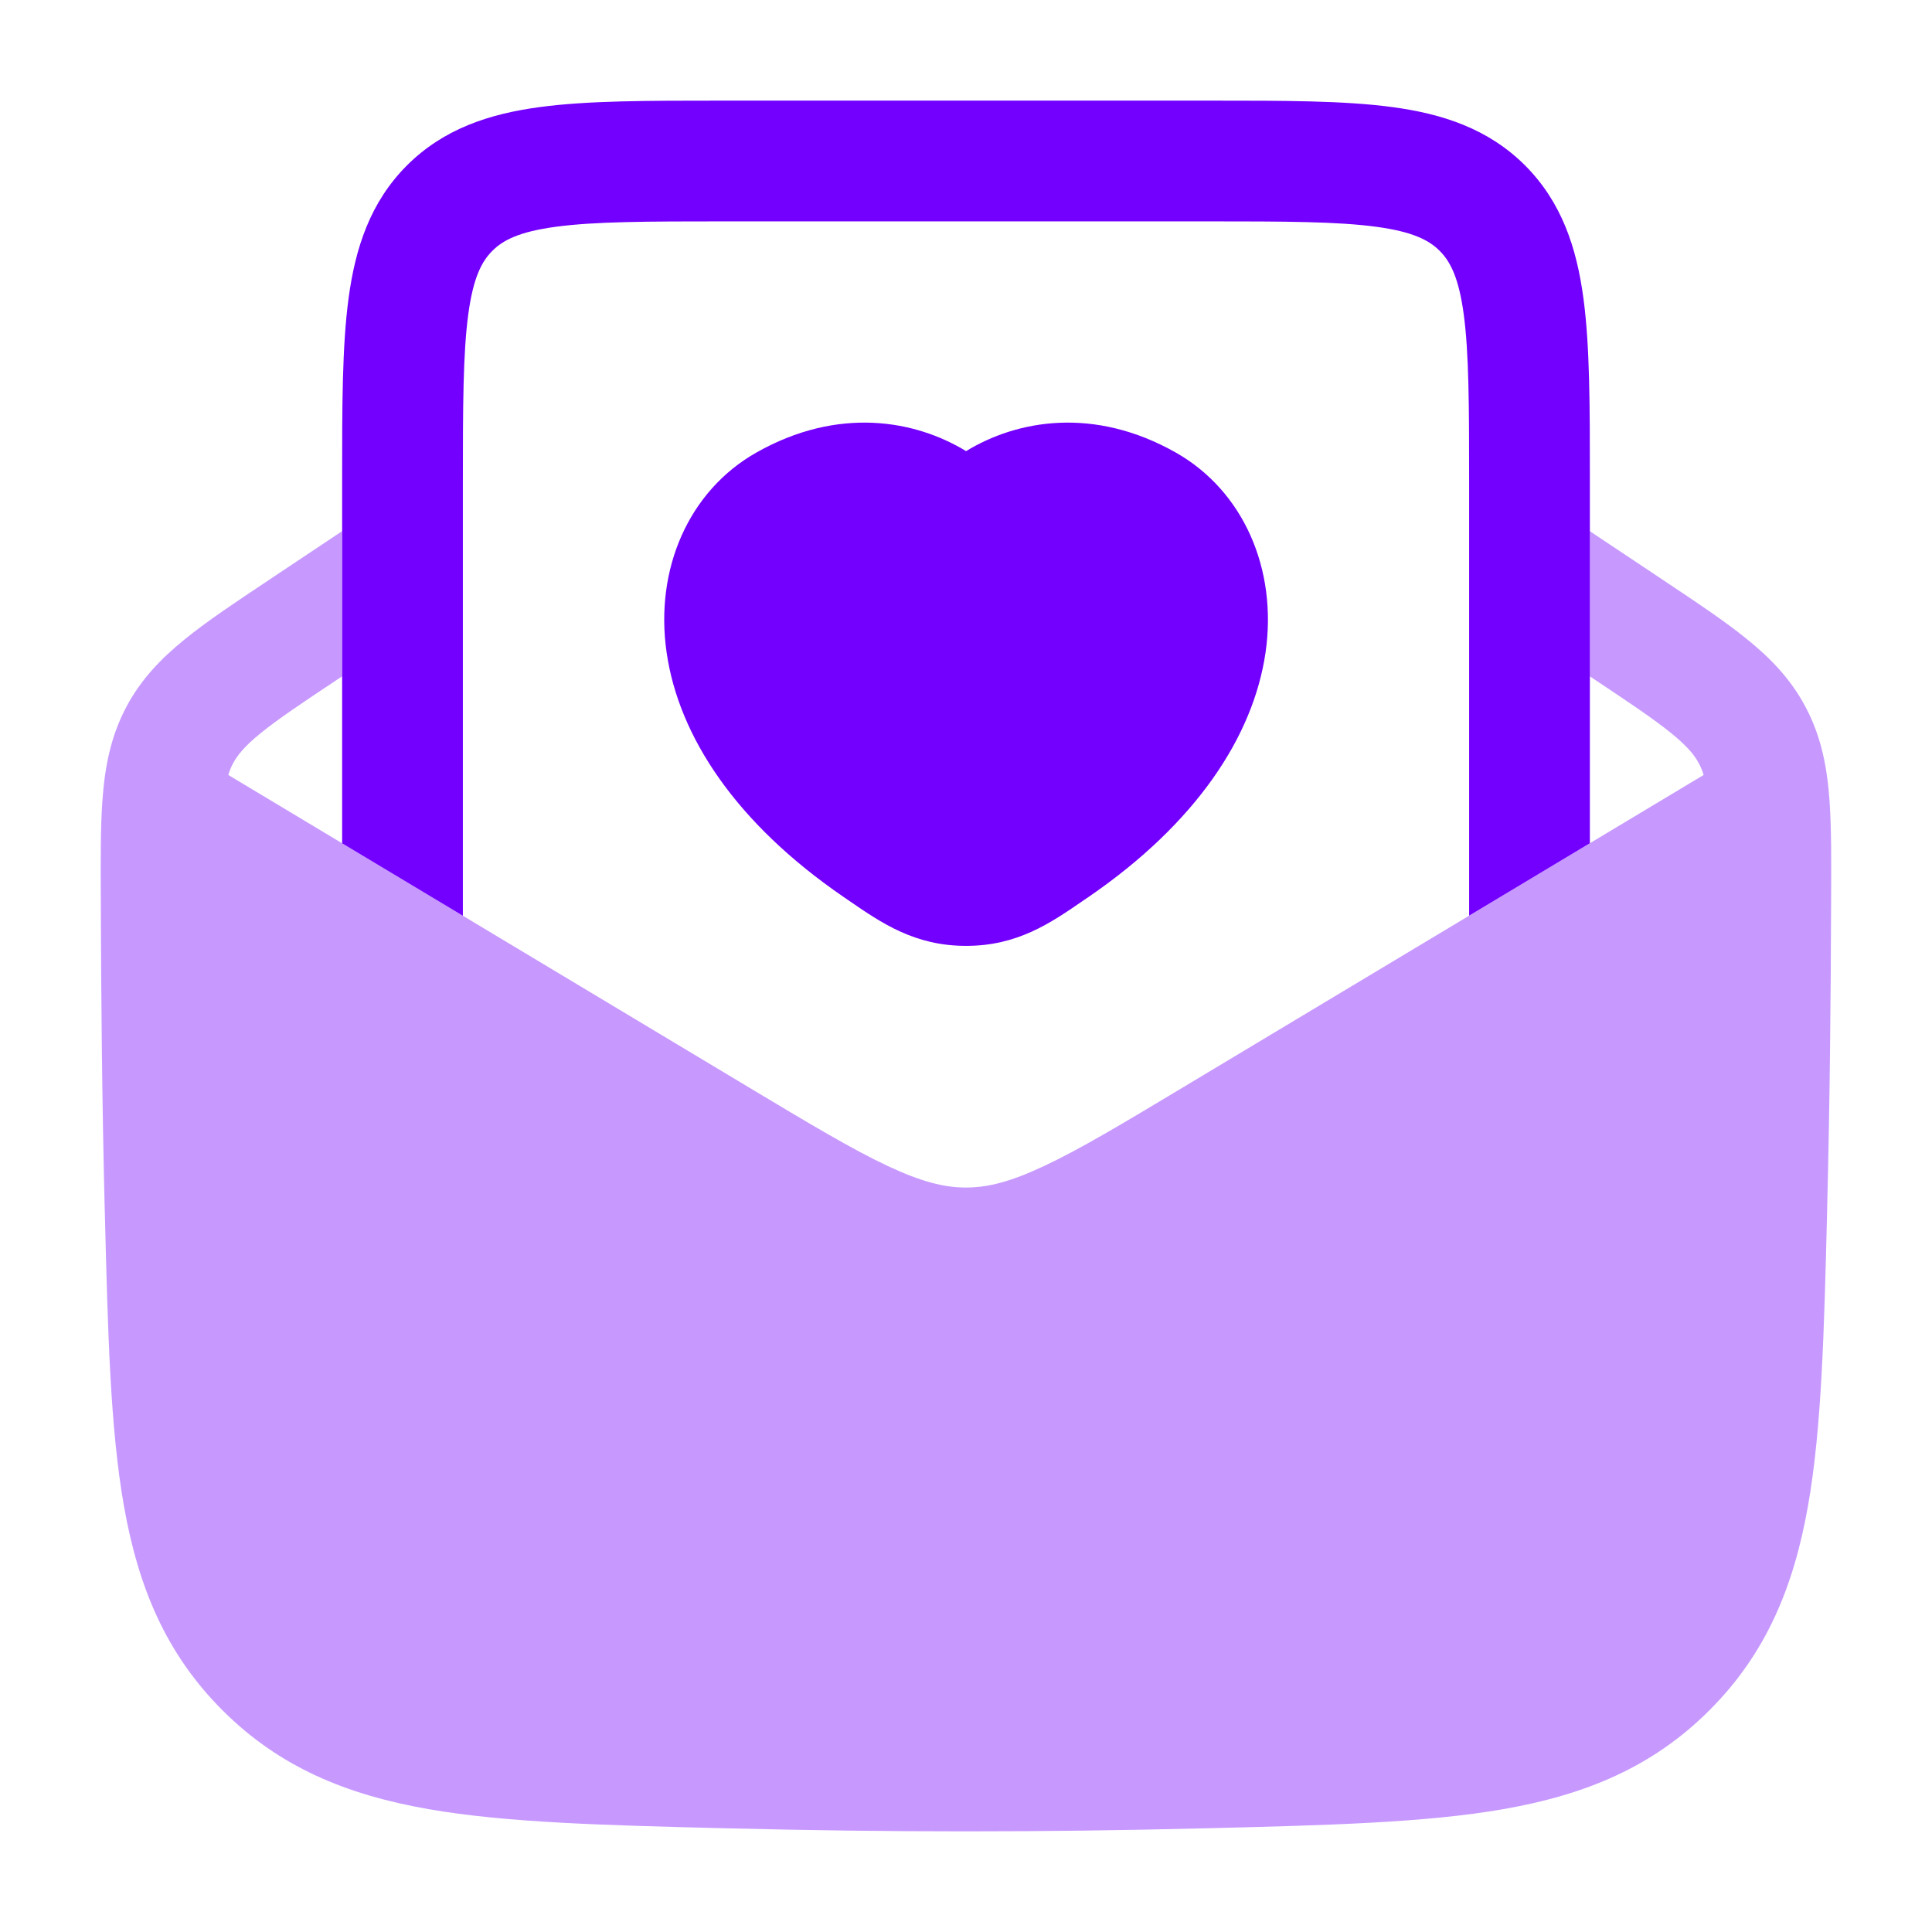<svg width="24" height="24" viewBox="0 0 24 24" fill="none" xmlns="http://www.w3.org/2000/svg">
<path opacity="0.4" d="M4.249 6.599L3.337 7.207C2.924 7.482 2.571 7.717 2.296 7.941C2.002 8.179 1.753 8.437 1.571 8.778C1.371 9.154 1.3 9.541 1.271 9.961C1.249 10.286 1.25 10.672 1.252 11.119L1.252 11.143C1.256 12.403 1.268 13.689 1.3 14.993L1.302 15.051C1.339 16.539 1.369 17.739 1.539 18.705C1.718 19.718 2.061 20.543 2.765 21.247C3.471 21.952 4.302 22.295 5.324 22.474C6.3 22.644 7.515 22.674 9.023 22.712L9.081 22.713C11.033 22.762 12.966 22.762 14.917 22.713L14.976 22.712C16.484 22.674 17.699 22.644 18.675 22.474C19.697 22.295 20.528 21.952 21.234 21.247C21.938 20.543 22.281 19.718 22.46 18.705C22.63 17.739 22.66 16.539 22.697 15.051L22.698 14.993C22.731 13.689 22.743 12.403 22.747 11.143L22.747 11.119C22.749 10.672 22.75 10.286 22.728 9.961C22.699 9.541 22.628 9.154 22.427 8.778C22.246 8.437 21.997 8.179 21.703 7.941C21.428 7.717 21.075 7.482 20.662 7.207L19.749 6.598L19.749 8.401L19.802 8.437C20.25 8.735 20.544 8.932 20.758 9.106C20.961 9.27 21.049 9.38 21.104 9.483C21.126 9.524 21.146 9.57 21.163 9.627L14.7 13.505C13.936 13.964 13.409 14.279 12.971 14.484C12.549 14.683 12.266 14.752 11.999 14.752C11.733 14.752 11.45 14.683 11.027 14.484C10.59 14.279 10.063 13.964 9.298 13.505L2.836 9.627C2.853 9.57 2.873 9.524 2.895 9.483C2.95 9.38 3.038 9.27 3.24 9.106C3.455 8.932 3.748 8.735 4.197 8.437L4.249 8.402L4.249 6.599Z" fill="#7300ff"/>
<path d="M15.052 1.25H8.948C8.05 1.25 7.3 1.25 6.706 1.33C6.078 1.414 5.511 1.6 5.055 2.055C4.6 2.511 4.414 3.078 4.33 3.706C4.25 4.3 4.25 5.049 4.25 5.948L4.25 10.476L5.75 11.376V6C5.75 5.036 5.752 4.388 5.817 3.905C5.879 3.444 5.986 3.246 6.116 3.116C6.246 2.986 6.444 2.879 6.905 2.817C7.388 2.752 8.036 2.75 9 2.75H15C15.964 2.75 16.612 2.752 17.095 2.817C17.556 2.879 17.754 2.986 17.884 3.116C18.014 3.246 18.121 3.444 18.183 3.905C18.248 4.388 18.25 5.036 18.25 6V11.375L19.75 10.475L19.75 5.948C19.75 5.05 19.75 4.3 19.67 3.706C19.586 3.078 19.4 2.511 18.945 2.055C18.489 1.6 17.922 1.414 17.294 1.33C16.7 1.25 15.95 1.25 15.052 1.25Z" fill="#7300ff"/>
<path d="M9.392 5.624C10.413 5.044 11.369 5.219 12.001 5.604C12.632 5.219 13.588 5.044 14.61 5.624C15.44 6.096 15.872 7.063 15.721 8.106C15.569 9.15 14.857 10.227 13.523 11.142L13.461 11.184C13.049 11.468 12.639 11.75 12.001 11.75C11.363 11.75 10.953 11.468 10.54 11.184L10.479 11.142C9.144 10.227 8.432 9.15 8.281 8.106C8.13 7.063 8.561 6.096 9.392 5.624Z" fill="#7300ff"/>
</svg>
